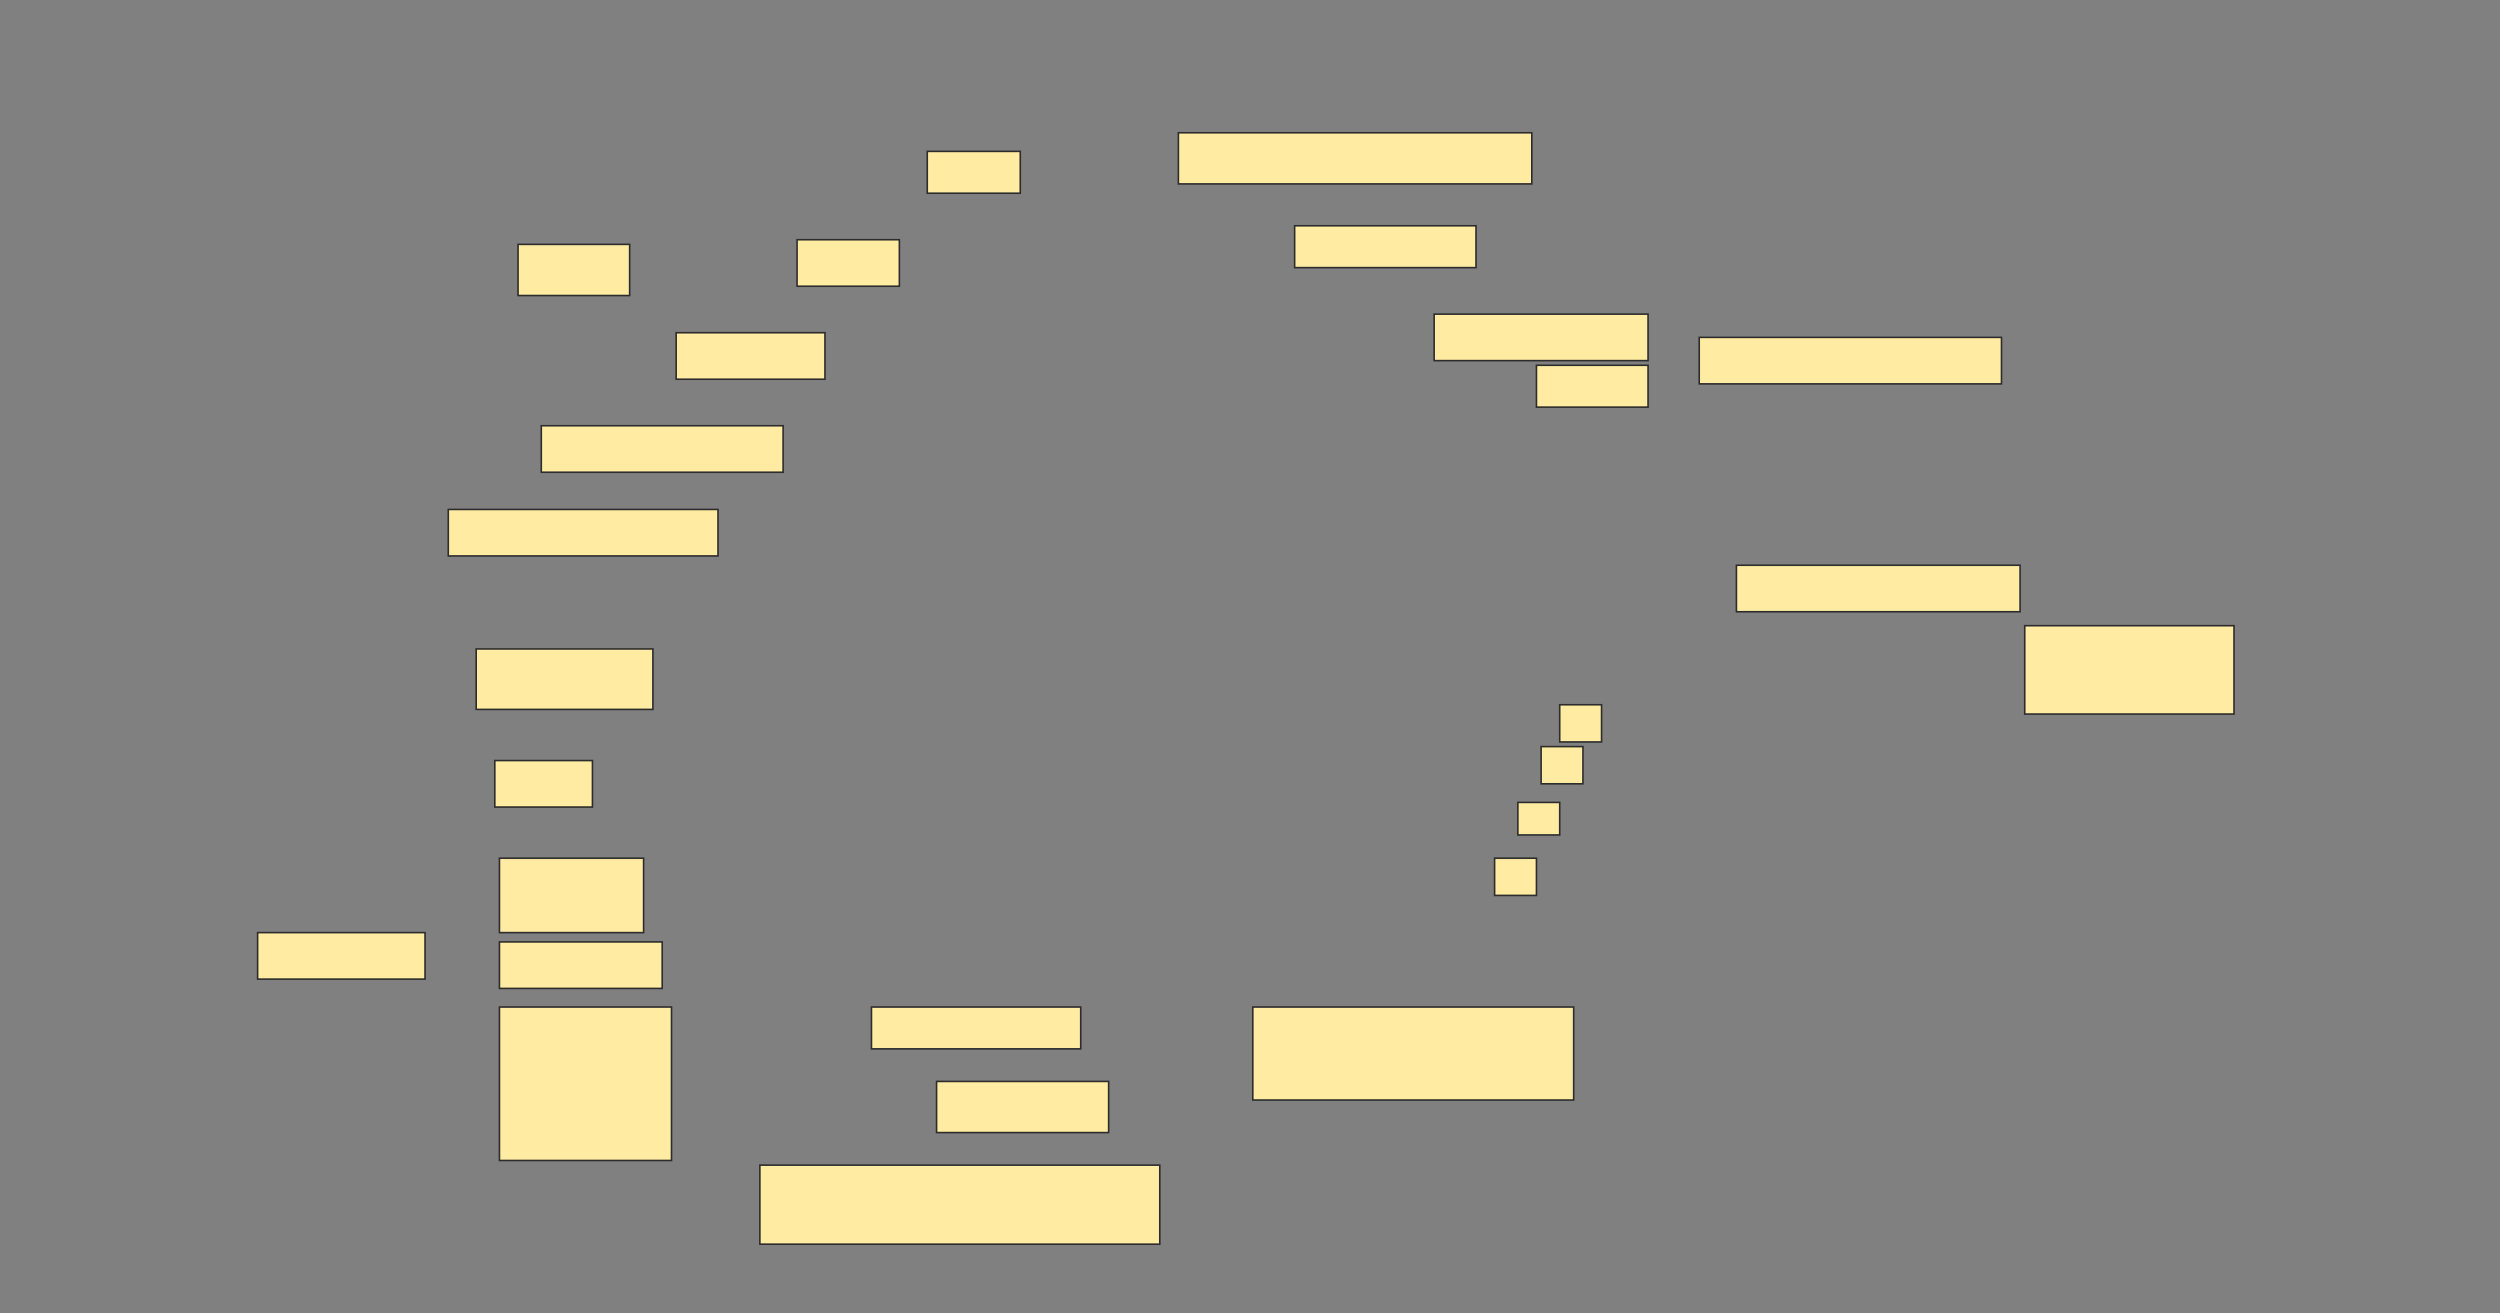 <svg height="807" width="1536" xmlns="http://www.w3.org/2000/svg">
 <rect width="100%" height="100%" fill="#808080" stroke="none"/>
 <!-- Created with Image Occlusion Enhanced -->
 <g>
  <title>Labels</title>
 </g>
 <g>
  <title>Masks</title>
  <g id="e05e0b8901a2458293a1eed8141dfdb3-ao-1">
   <rect fill="#FFEBA2" height="31.429" stroke="#2D2D2D" width="68.571" x="318.286" y="150.143"/>
   <rect fill="#FFEBA2" height="25.714" stroke="#2D2D2D" width="57.143" x="569.714" y="93"/>
   <rect fill="#FFEBA2" height="28.571" stroke="#2D2D2D" width="62.857" x="489.714" y="147.286"/>
   <rect fill="#FFEBA2" height="28.571" stroke="#2D2D2D" width="91.429" x="415.429" y="204.429"/>
   <rect fill="#FFEBA2" height="28.571" stroke="#2D2D2D" width="148.571" x="332.572" y="261.571"/>
   <rect fill="#FFEBA2" height="28.571" stroke="#2D2D2D" width="165.714" x="275.429" y="313"/>
  </g>
  <rect fill="#FFEBA2" height="31.429" id="e05e0b8901a2458293a1eed8141dfdb3-ao-2" stroke="#2D2D2D" stroke-dasharray="null" stroke-linecap="null" stroke-linejoin="null" width="217.143" x="724" y="81.571"/>
  <rect fill="#FFEBA2" height="25.714" id="e05e0b8901a2458293a1eed8141dfdb3-ao-3" stroke="#2D2D2D" stroke-dasharray="null" stroke-linecap="null" stroke-linejoin="null" width="111.429" x="795.429" y="138.714"/>
  <g id="e05e0b8901a2458293a1eed8141dfdb3-ao-4">
   <rect fill="#FFEBA2" height="28.571" stroke="#2D2D2D" stroke-dasharray="null" stroke-linecap="null" stroke-linejoin="null" width="185.714" x="1044" y="207.286"/>
   <rect fill="#FFEBA2" height="28.571" stroke="#2D2D2D" stroke-dasharray="null" stroke-linecap="null" stroke-linejoin="null" width="131.429" x="881.143" y="193"/>
   <rect fill="#FFEBA2" height="25.714" stroke="#2D2D2D" stroke-dasharray="null" stroke-linecap="null" stroke-linejoin="null" width="68.571" x="944" y="224.429"/>
  </g>
  
  <g id="e05e0b8901a2458293a1eed8141dfdb3-ao-6">
   <rect fill="#FFEBA2" height="28.571" stroke="#2D2D2D" stroke-dasharray="null" stroke-linecap="null" stroke-linejoin="null" width="174.286" x="1066.857" y="347.286"/>
   <rect fill="#FFEBA2" height="22.857" stroke="#2D2D2D" stroke-dasharray="null" stroke-linecap="null" stroke-linejoin="null" width="25.714" x="958.286" y="433"/>
   <rect fill="#FFEBA2" height="22.857" stroke="#2D2D2D" stroke-dasharray="null" stroke-linecap="null" stroke-linejoin="null" width="25.714" x="946.857" y="458.714"/>
   <rect fill="#FFEBA2" height="20" stroke="#2D2D2D" stroke-dasharray="null" stroke-linecap="null" stroke-linejoin="null" width="25.714" x="932.572" y="493"/>
   <rect fill="#FFEBA2" height="22.857" stroke="#2D2D2D" stroke-dasharray="null" stroke-linecap="null" stroke-linejoin="null" width="25.714" x="918.286" y="527.286"/>
  </g>
  <rect fill="#FFEBA2" height="54.286" id="e05e0b8901a2458293a1eed8141dfdb3-ao-7" stroke="#2D2D2D" stroke-dasharray="null" stroke-linecap="null" stroke-linejoin="null" width="128.571" x="1244" y="384.429"/>
  <rect fill="#FFEBA2" height="37.143" id="e05e0b8901a2458293a1eed8141dfdb3-ao-8" stroke="#2D2D2D" stroke-dasharray="null" stroke-linecap="null" stroke-linejoin="null" width="108.571" x="292.572" y="398.714"/>
  <g id="e05e0b8901a2458293a1eed8141dfdb3-ao-9">
   <rect fill="#FFEBA2" height="28.571" stroke="#2D2D2D" stroke-dasharray="null" stroke-linecap="null" stroke-linejoin="null" width="102.857" x="158.286" y="573"/>
   <rect fill="#FFEBA2" height="28.571" stroke="#2D2D2D" stroke-dasharray="null" stroke-linecap="null" stroke-linejoin="null" width="60" x="304" y="467.286"/>
   <rect fill="#FFEBA2" height="45.714" stroke="#2D2D2D" stroke-dasharray="null" stroke-linecap="null" stroke-linejoin="null" width="88.571" x="306.857" y="527.286"/>
   <rect fill="#FFEBA2" height="28.571" stroke="#2D2D2D" stroke-dasharray="null" stroke-linecap="null" stroke-linejoin="null" width="100" x="306.857" y="578.714"/>
   <rect fill="#FFEBA2" height="94.286" stroke="#2D2D2D" stroke-dasharray="null" stroke-linecap="null" stroke-linejoin="null" width="105.714" x="306.857" y="618.714"/>
  </g>
  <rect fill="#FFEBA2" height="25.714" id="e05e0b8901a2458293a1eed8141dfdb3-ao-10" stroke="#2D2D2D" stroke-dasharray="null" stroke-linecap="null" stroke-linejoin="null" width="128.571" x="535.429" y="618.714"/>
  <rect fill="#FFEBA2" height="57.143" id="e05e0b8901a2458293a1eed8141dfdb3-ao-11" stroke="#2D2D2D" stroke-dasharray="null" stroke-linecap="null" stroke-linejoin="null" width="197.143" x="769.714" y="618.714"/>
  <rect fill="#FFEBA2" height="31.429" id="e05e0b8901a2458293a1eed8141dfdb3-ao-12" stroke="#2D2D2D" stroke-dasharray="null" stroke-linecap="null" stroke-linejoin="null" width="105.714" x="575.429" y="664.429"/>
  <rect fill="#FFEBA2" height="48.571" id="e05e0b8901a2458293a1eed8141dfdb3-ao-13" stroke="#2D2D2D" stroke-dasharray="null" stroke-linecap="null" stroke-linejoin="null" width="245.714" x="466.857" y="715.857"/>
 </g>
</svg>